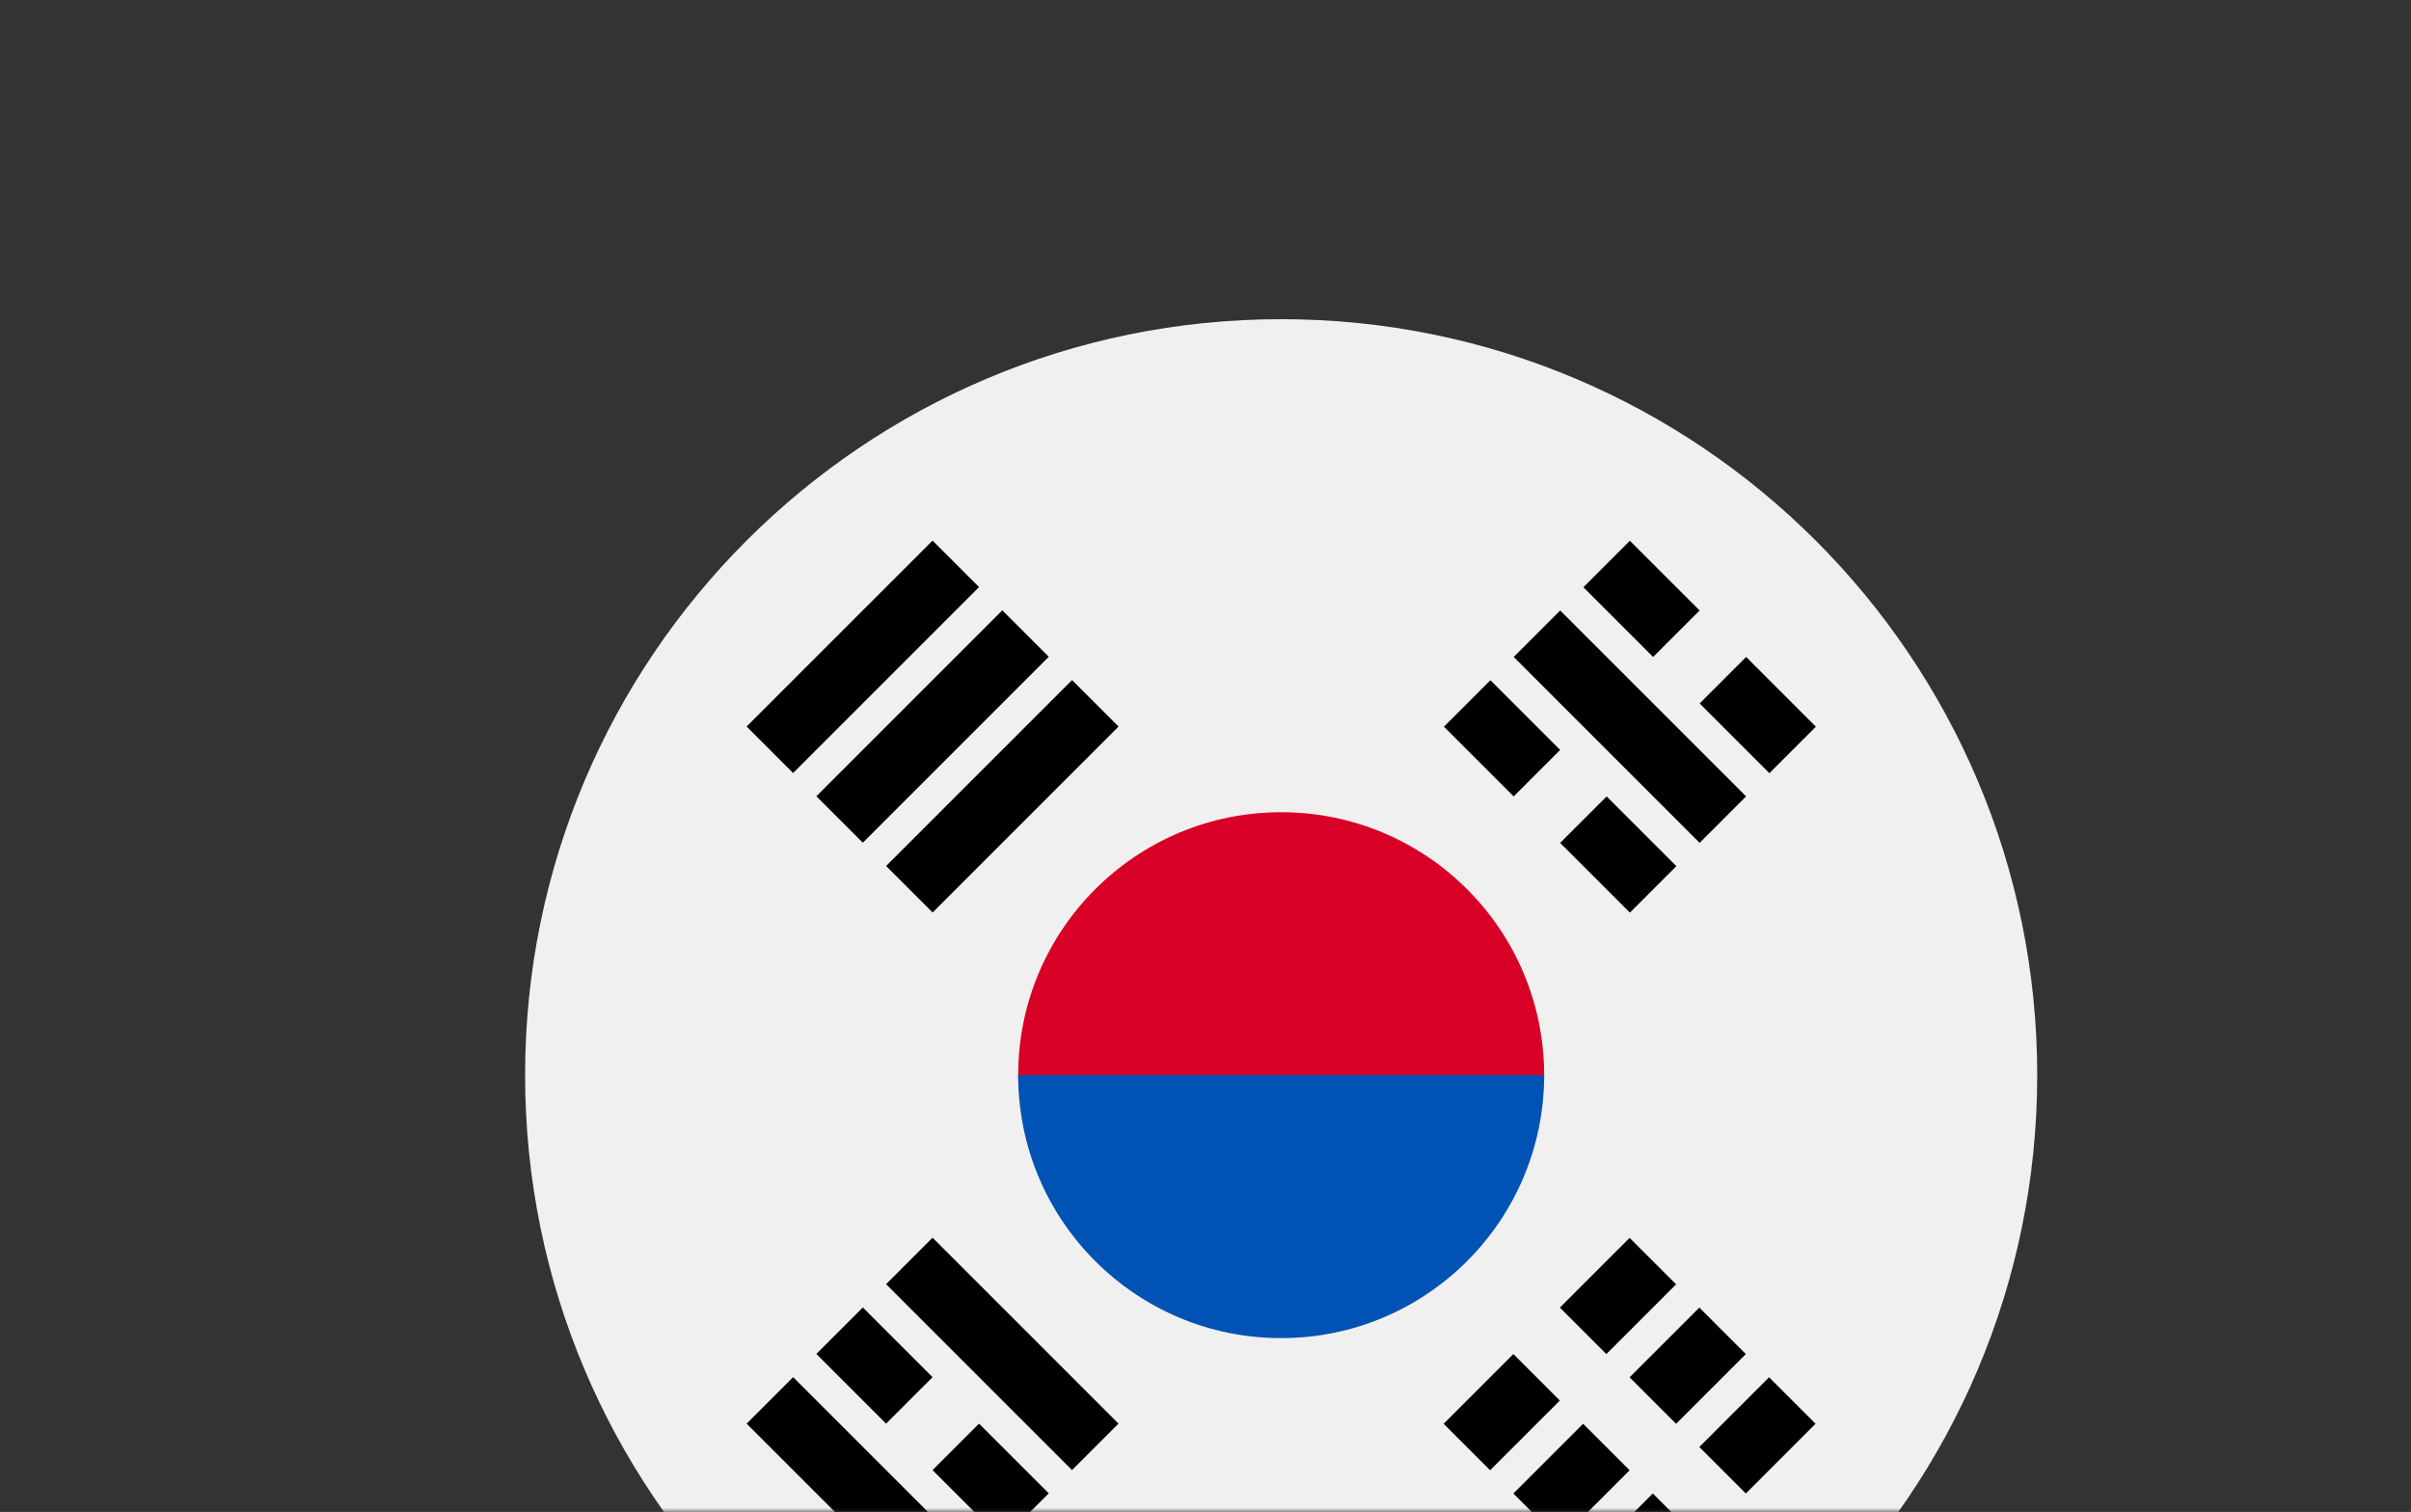 <svg width="287" height="180" fill="none" xmlns="http://www.w3.org/2000/svg"><rect width="100%" height="100%" fill="#333333" stroke="none"/><mask id="a" style="mask-type:alpha" maskUnits="userSpaceOnUse" x="0" y="0" width="287" height="180"><path d="M0 0h231c30.928 0 56 25.072 56 56v68c0 30.928-25.072 56-56 56H0V0z" fill="#D9D9D9"/></mask><g mask="url(#a)"><path d="M152.507 218c49.705 0 90-40.294 90-90s-40.295-90-90-90c-49.706 0-90 40.294-90 90s40.294 90 90 90z" fill="#F0F0F0"/><path d="M183.811 128c0 7.826-14.015 27.392-31.304 27.392-17.289 0-31.305-19.566-31.305-27.392 0-17.289 14.016-31.304 31.305-31.304S183.811 110.71 183.811 128z" fill="#D80027"/><path d="M183.811 128c0 17.289-14.015 31.304-31.304 31.304-17.289 0-31.305-14.015-31.305-31.304" fill="#0052B4"/><path d="M185.685 155.67l8.3-8.3 5.534 5.533-8.301 8.301-5.533-5.534zm-13.836 13.833l8.3-8.3 5.534 5.533-8.301 8.301-5.533-5.534zm30.437 2.765l8.301-8.3 5.533 5.533-8.3 8.301-5.534-5.534zm-13.838 13.836l8.301-8.301 5.533 5.534-8.3 8.3-5.534-5.533zm5.536-22.134l8.301-8.3 5.534 5.533-8.301 8.301-5.534-5.534zm-13.833 13.833l8.301-8.301 5.534 5.534-8.301 8.3-5.534-5.533zm22.171-77.459L180.19 78.211l5.533-5.533 22.132 22.133-5.533 5.533zm-22.137-5.53l-8.301-8.301 5.534-5.533 8.3 8.3-5.533 5.534zm13.834 13.835l-8.301-8.3 5.534-5.534 8.3 8.301-5.533 5.533zm2.764-30.438l-8.3-8.3 5.533-5.534 8.301 8.3-5.534 5.534zm13.84 13.839l-8.3-8.301 5.533-5.534 8.301 8.3-5.534 5.534zm-116.21 71.904l22.133 22.133-5.534 5.533-22.132-22.132 5.533-5.534zm22.13 5.529l8.3 8.3-5.533 5.534-8.3-8.301 5.533-5.533zm-13.834-13.83l8.3 8.301-5.533 5.533-8.3-8.3 5.533-5.534zm8.301-8.302l22.132 22.133-5.533 5.533-22.132-22.132 5.533-5.534zm5.531-77.456L94.408 92.028l-5.533-5.534 22.133-22.132 5.533 5.533zm8.301 8.298l-22.133 22.133-5.533-5.533 22.133-22.133 5.533 5.533zm8.306 8.305l-22.132 22.133-5.533-5.533 22.132-22.133 5.533 5.533z" fill="#000"/></g></svg>